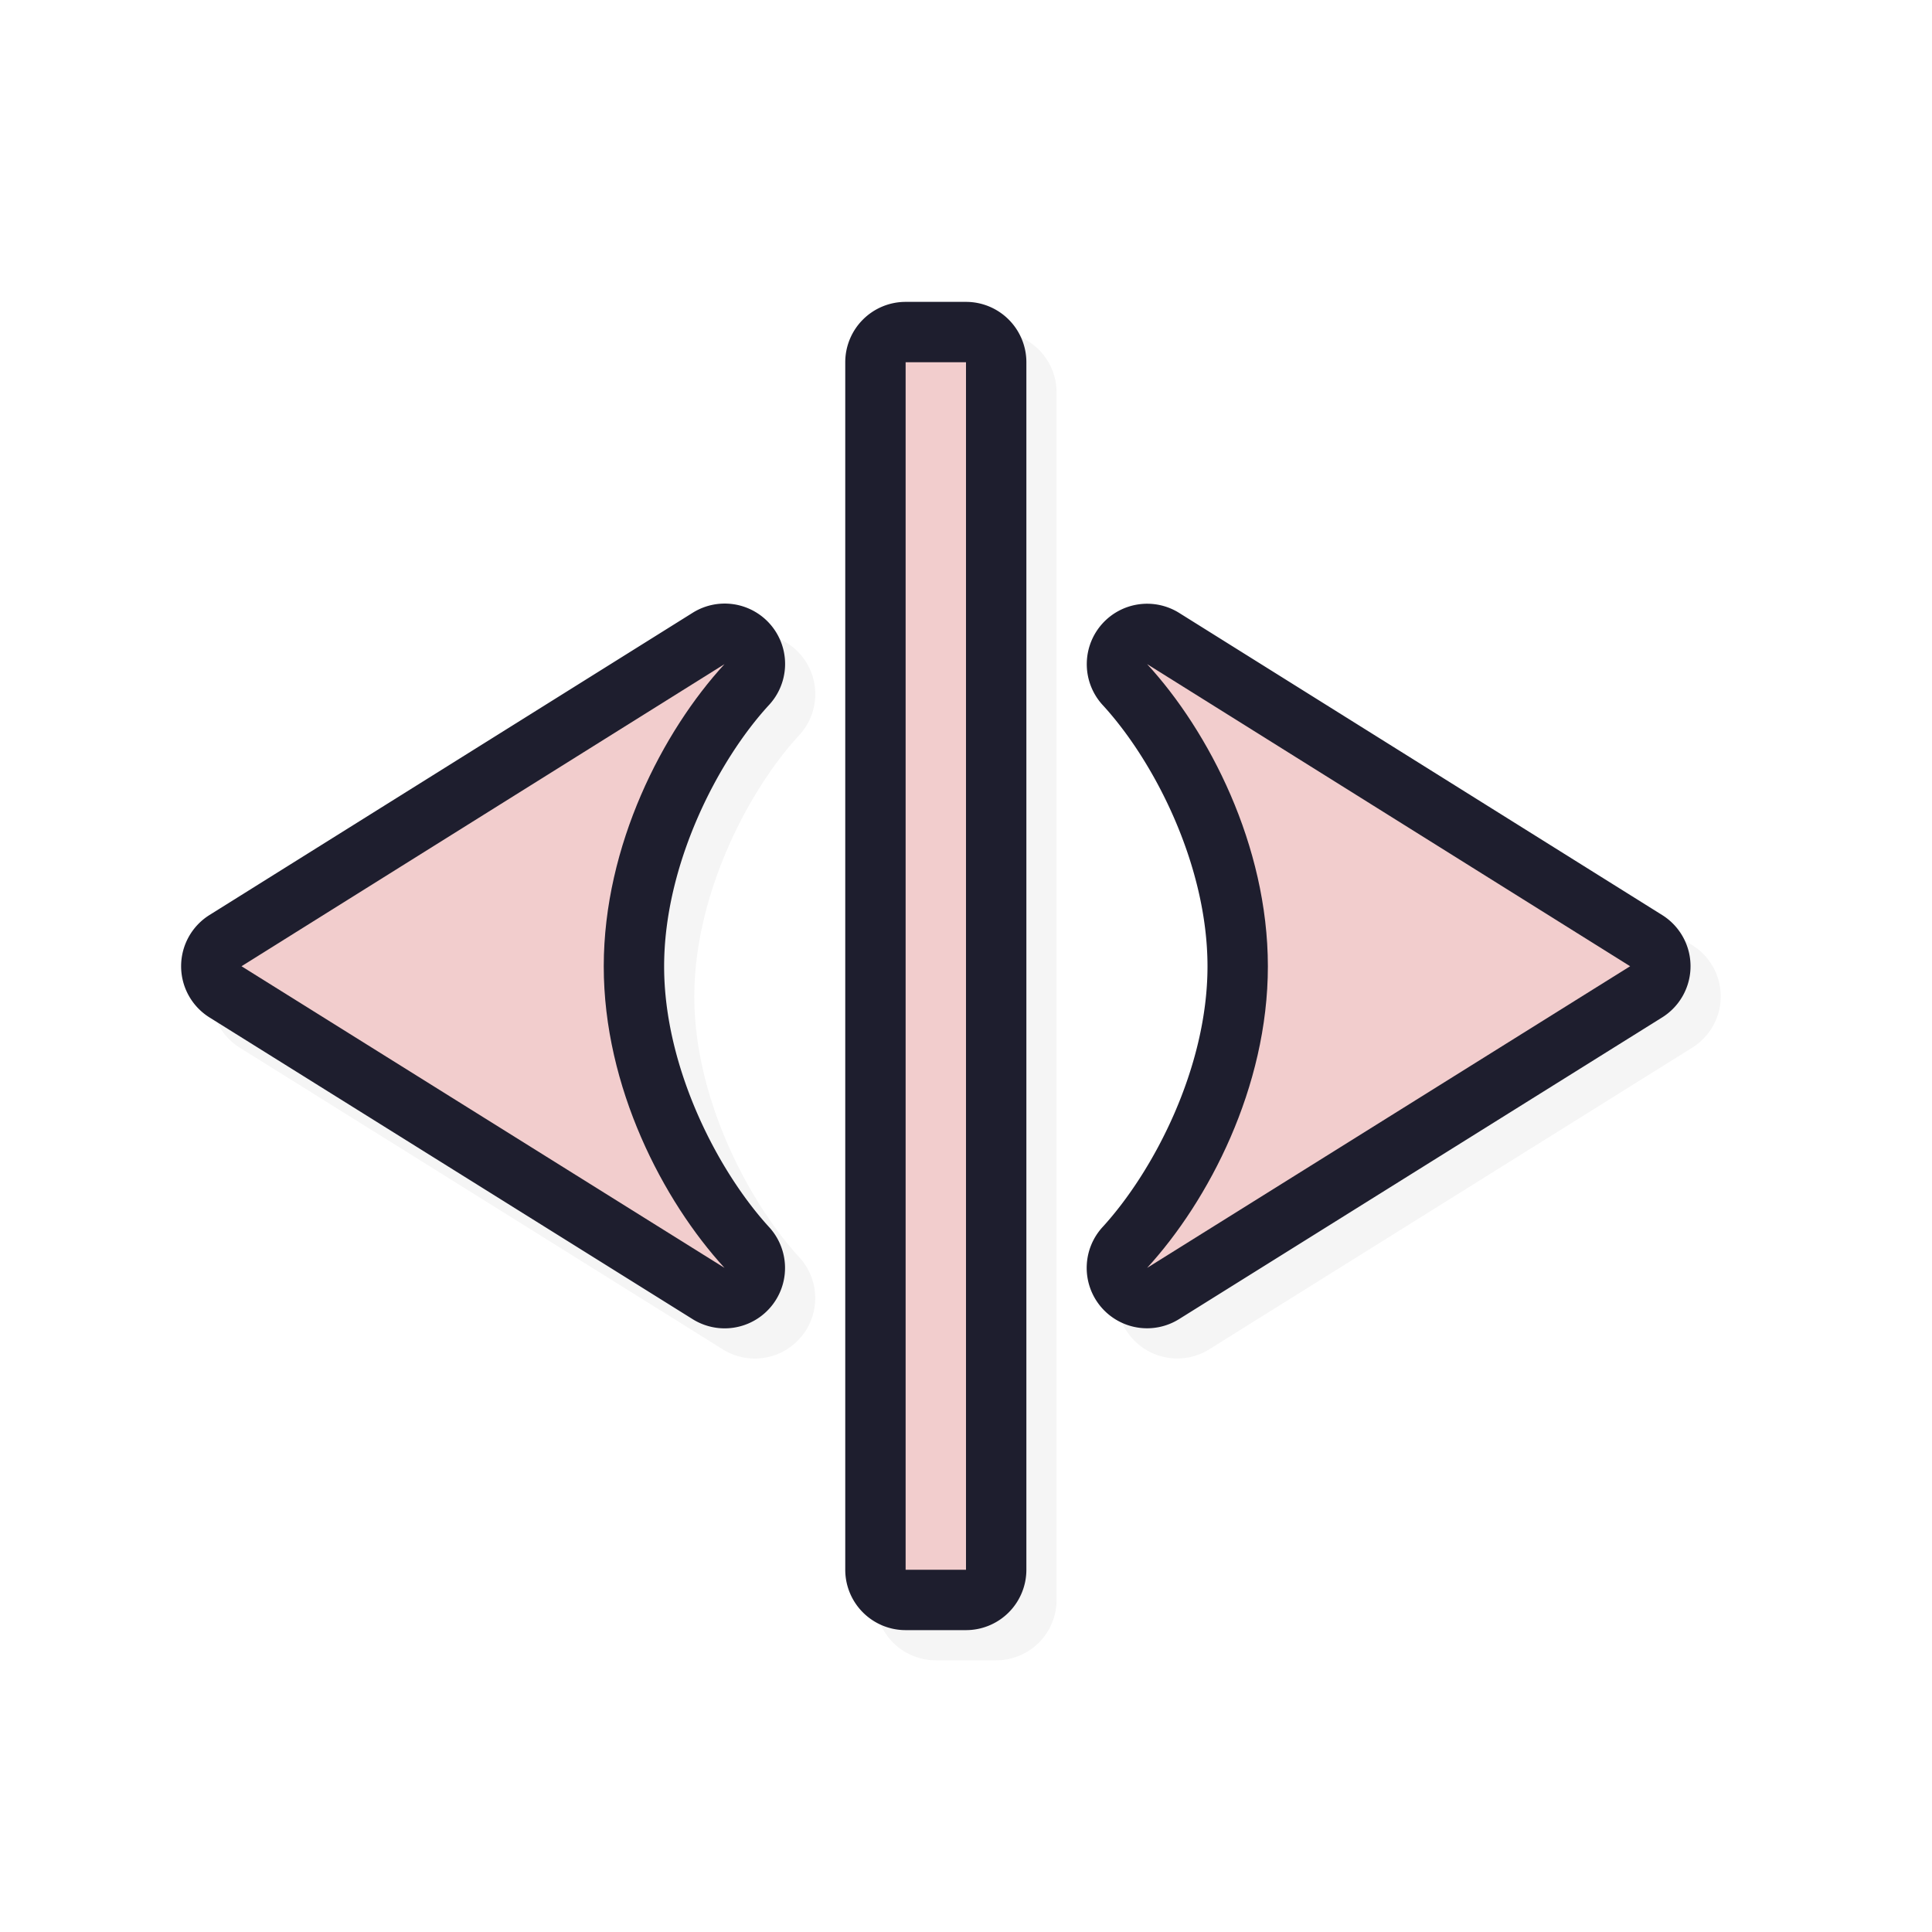 <svg xmlns="http://www.w3.org/2000/svg" width="32" height="32">
    <defs>
        <filter id="a" width="1.135" height="1.154" x="-.068" y="-.077" style="color-interpolation-filters:sRGB">
            <feGaussianBlur stdDeviation=".705"/>
        </filter>
    </defs>
    <path d="M3.5 16.492a1 1 0 0 0 .47.86l8 4.996a1 1 0 0 0 1.268-1.524c-.851-.93-1.739-2.645-1.738-4.32.001-1.679.884-3.4 1.736-4.326a1 1 0 0 0-1.267-1.526l-8 5.004a1 1 0 0 0-.469.836m11 10.008a1 1 0 0 0 1 1h1a1 1 0 0 0 1-1v-20a1 1 0 0 0-1-1h-1a1 1 0 0 0-1 1zm4-5.041a1 1 0 0 0 1.53.889l8-4.996a1 1 0 0 0 .001-1.696l-8-5.004a1 1 0 0 0-1.53.819 1 1 0 0 0 .263.707c.852.926 1.735 2.647 1.736 4.326.001 1.675-.887 3.39-1.738 4.32a1 1 0 0 0-.262.635" style="color:#000;font-style:normal;font-variant:normal;font-weight:400;font-stretch:normal;font-size:medium;line-height:normal;font-family:sans-serif;font-variant-ligatures:normal;font-variant-position:normal;font-variant-caps:normal;font-variant-numeric:normal;font-variant-alternates:normal;font-feature-settings:normal;text-indent:0;text-align:start;text-decoration:none;text-decoration-line:none;text-decoration-style:solid;text-decoration-color:#000;letter-spacing:normal;word-spacing:normal;text-transform:none;writing-mode:lr-tb;direction:ltr;text-orientation:mixed;dominant-baseline:auto;baseline-shift:baseline;text-anchor:start;white-space:normal;shape-padding:0;clip-rule:nonzero;display:inline;overflow:visible;visibility:visible;opacity:.2;isolation:auto;mix-blend-mode:normal;color-interpolation:sRGB;color-interpolation-filters:linearRGB;solid-color:#000;solid-opacity:1;vector-effect:none;fill:#000;fill-opacity:1;fill-rule:nonzero;stroke:none;stroke-width:2;stroke-linecap:round;stroke-linejoin:round;stroke-miterlimit:4;stroke-dasharray:none;stroke-dashoffset:0;stroke-opacity:1;paint-order:normal;color-rendering:auto;image-rendering:auto;shape-rendering:auto;text-rendering:auto;enable-background:accumulate;filter:url(#a)"/>
    <path d="M3 15.992a1 1 0 0 0 .47.86l8 4.996a1 1 0 0 0 1.268-1.524c-.851-.93-1.739-2.645-1.738-4.32.001-1.679.884-3.4 1.736-4.326a1 1 0 0 0-1.267-1.526l-8 5.004a1 1 0 0 0-.469.836M14 26a1 1 0 0 0 1 1h1a1 1 0 0 0 1-1V6a1 1 0 0 0-1-1h-1a1 1 0 0 0-1 1zm4-5.041a1 1 0 0 0 1.53.889l8-4.996a1 1 0 0 0 .001-1.696l-8-5.004a1 1 0 0 0-1.53.819 1 1 0 0 0 .263.707c.852.926 1.735 2.647 1.736 4.326.001 1.675-.887 3.39-1.738 4.32a1 1 0 0 0-.262.635" style="color:#000;font-style:normal;font-variant:normal;font-weight:400;font-stretch:normal;font-size:medium;line-height:normal;font-family:sans-serif;font-variant-ligatures:normal;font-variant-position:normal;font-variant-caps:normal;font-variant-numeric:normal;font-variant-alternates:normal;font-feature-settings:normal;text-indent:0;text-align:start;text-decoration:none;text-decoration-line:none;text-decoration-style:solid;text-decoration-color:#000;letter-spacing:normal;word-spacing:normal;text-transform:none;writing-mode:lr-tb;direction:ltr;text-orientation:mixed;dominant-baseline:auto;baseline-shift:baseline;text-anchor:start;white-space:normal;shape-padding:0;clip-rule:nonzero;display:inline;overflow:visible;visibility:visible;opacity:1;isolation:auto;mix-blend-mode:normal;color-interpolation:sRGB;color-interpolation-filters:linearRGB;solid-color:#000;solid-opacity:1;vector-effect:none;fill:#1e1e2e;fill-opacity:1;fill-rule:nonzero;stroke:none;stroke-width:2;stroke-linecap:round;stroke-linejoin:round;stroke-miterlimit:4;stroke-dasharray:none;stroke-dashoffset:0;stroke-opacity:1;paint-order:normal;color-rendering:auto;image-rendering:auto;shape-rendering:auto;text-rendering:auto;enable-background:accumulate"/>
    <path d="M4 16.004 12 21c-1.015-1.108-2.001-2.992-2-4.996s.98-3.895 2-5.004zM15 26h1V6h-1zm4-5 8-4.996L19 11c1.02 1.109 1.999 3 2 5.004s-.985 3.888-2 4.996" style="opacity:1;fill:#f2cdcd;fill-opacity:1;stroke:none;stroke-width:0;stroke-linecap:round;stroke-linejoin:round;stroke-miterlimit:4;stroke-dasharray:none;stroke-dashoffset:0;stroke-opacity:1;paint-order:normal"/>
    <path
    id="hotspot"
    d="m 16,15 h -1 v 1 h 1 z"
    display="none"
    fill="#333333"
    stroke-width="1.19" />
</svg>
